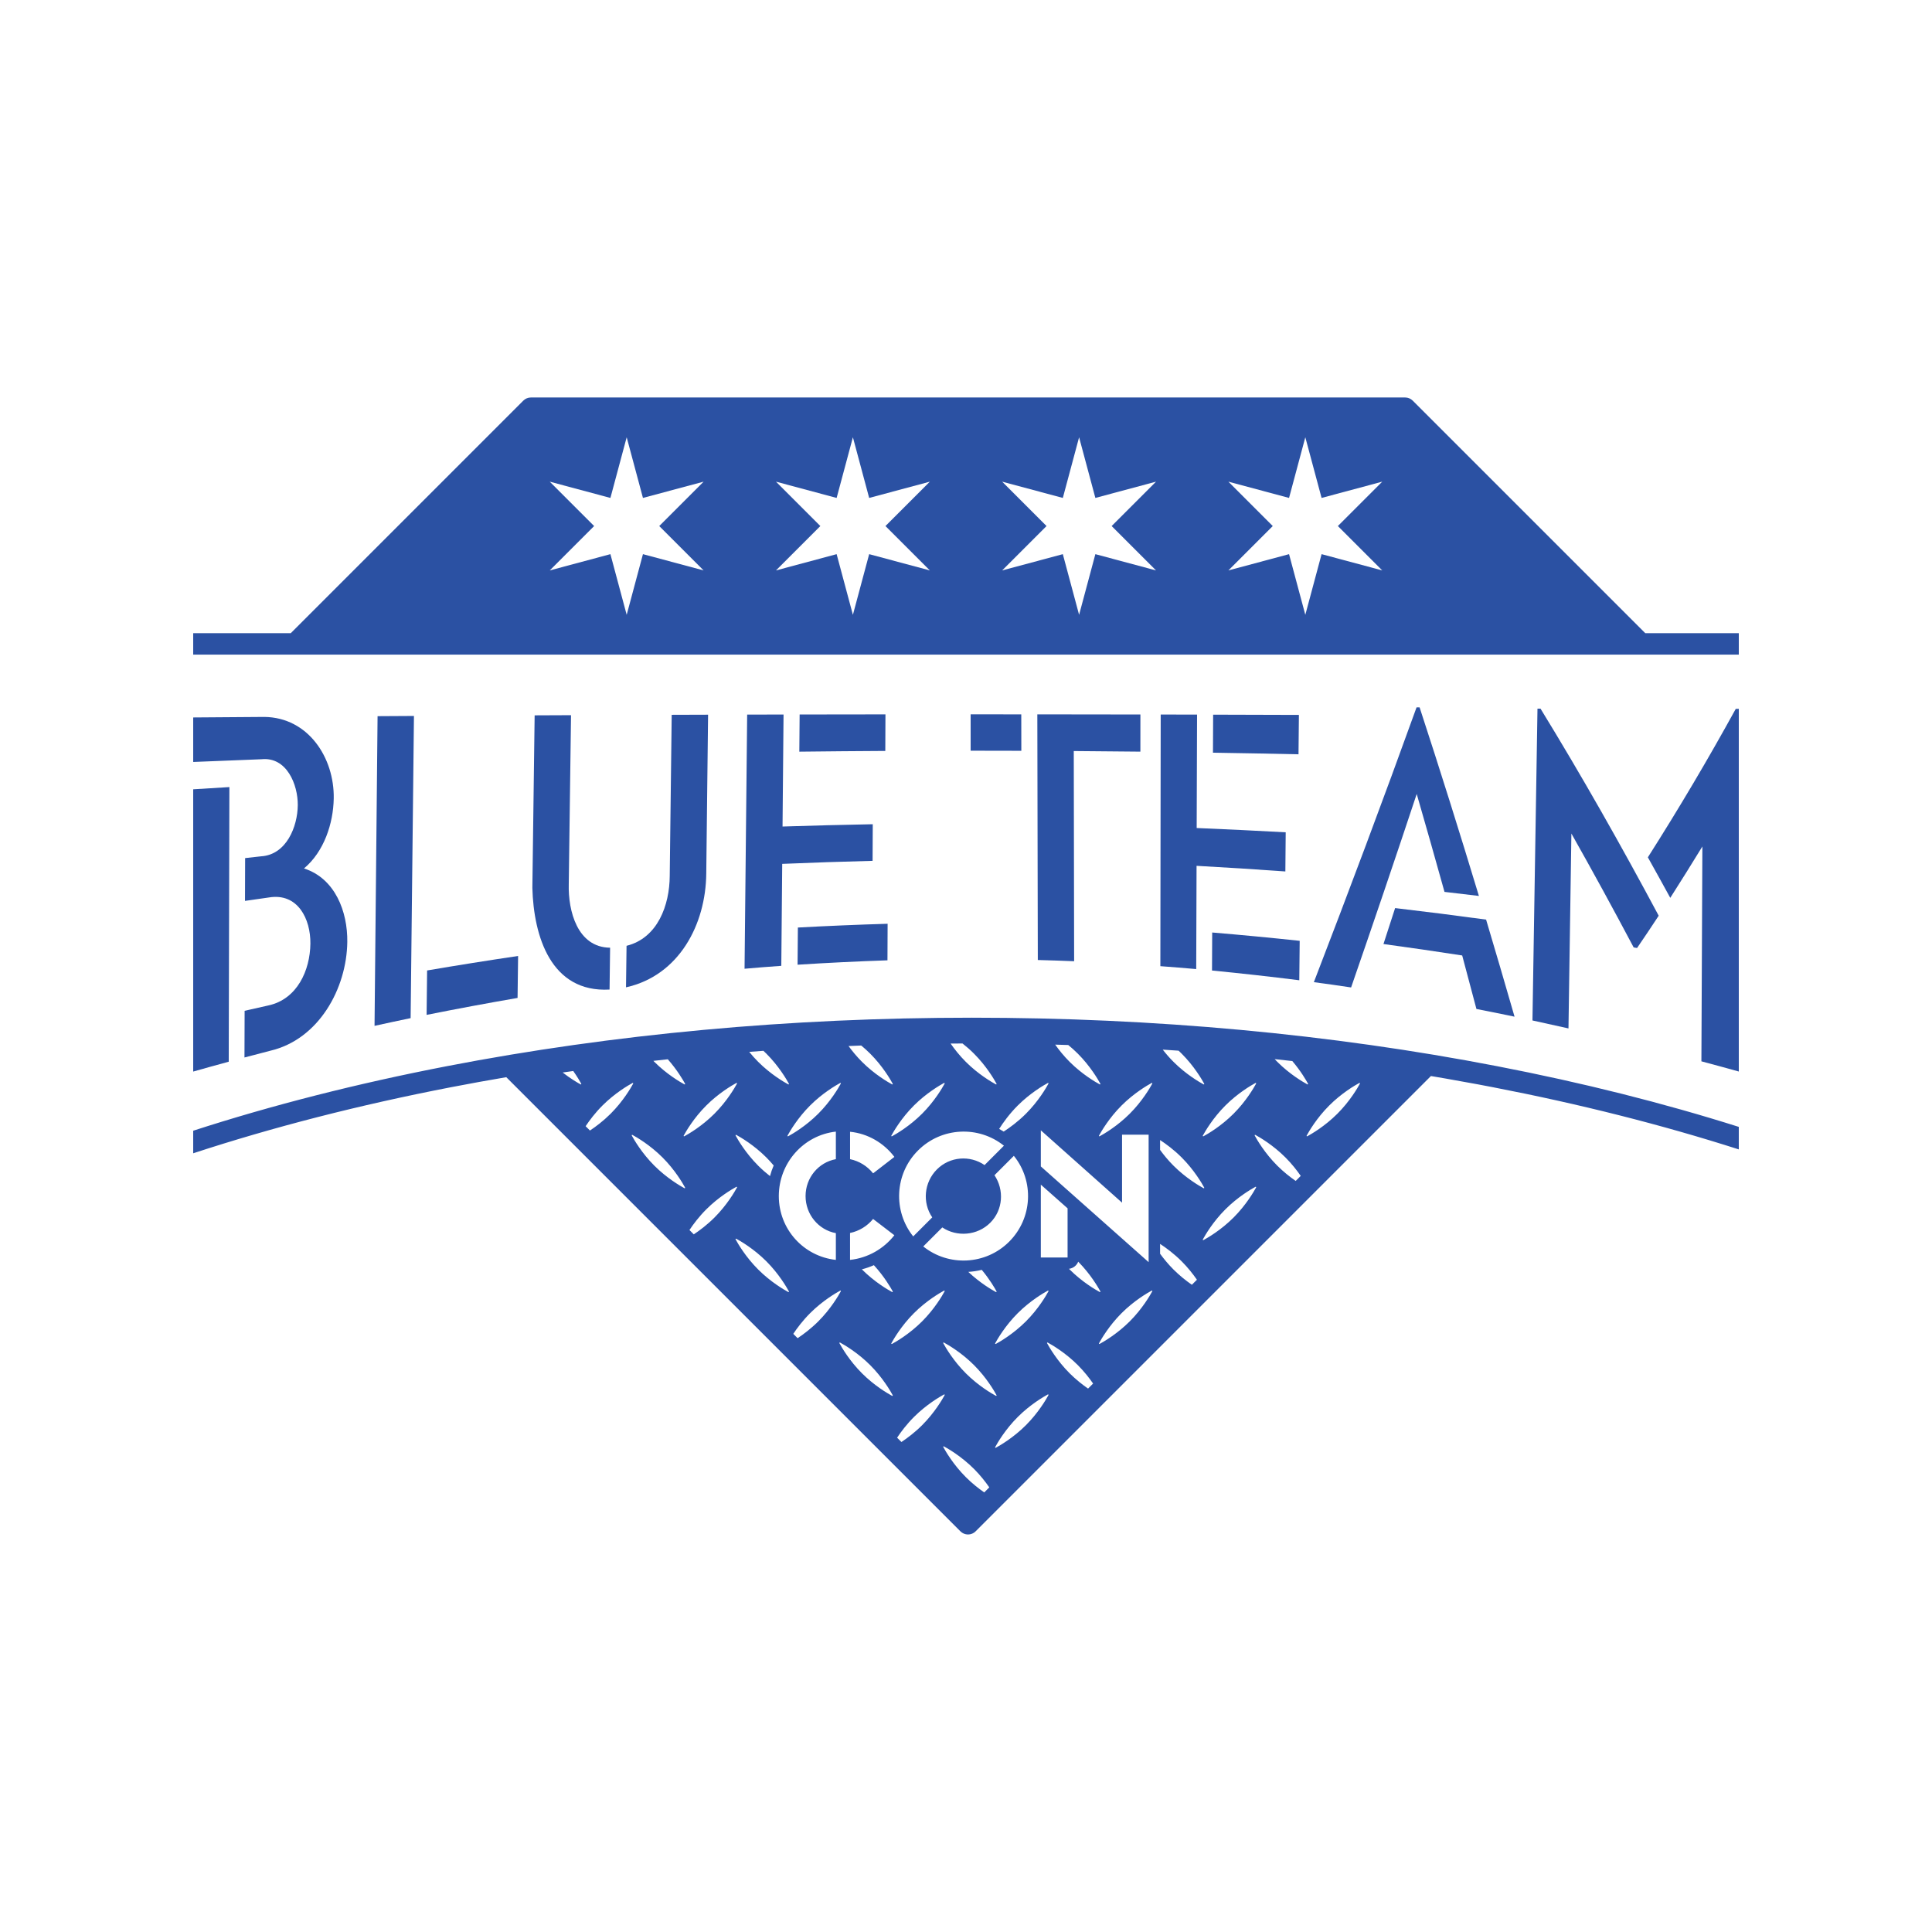 <?xml version="1.0" encoding="utf-8"?>
<!-- Generator: Adobe Illustrator 22.1.0, SVG Export Plug-In . SVG Version: 6.00 Build 0)  -->
<svg version="1.1" id="knockout" xmlns="http://www.w3.org/2000/svg" xmlns:xlink="http://www.w3.org/1999/xlink" x="0px" y="0px"
	 viewBox="0 0 1000 1000" enable-background="new 0 0 1000 1000" xml:space="preserve">
<g>
	<path fill="#2B51A3" d="M502.4,388.56c8.75,0,17.5,0.02,26.24,0.05c-0.01-7.55-0.02-11.32-0.03-18.86
		c-8.74-0.01-17.47-0.01-26.21-0.01C502.39,377.26,502.39,381.03,502.4,388.56z"/>
	<path fill="#2B51A3" d="M590.27,369.82c-17.78-0.03-35.56-0.05-53.35-0.07c0.08,42.38,0.17,84.77,0.25,127.15
		c7.54,0.2,11.3,0.33,18.8,0.63c-0.06-36.26-0.13-72.52-0.19-108.79c11.49,0.09,22.98,0.19,34.48,0.31
		C590.26,381.37,590.27,377.52,590.27,369.82z"/>
	<path fill="#2B51A3" d="M458.31,369.76c-14.81,0.01-29.62,0.03-44.42,0.06c-0.06,7.7-0.1,11.54-0.16,19.24
		c14.83-0.17,29.67-0.3,44.5-0.38C458.27,381.11,458.28,377.32,458.31,369.76z"/>
	<path fill="#2B51A3" d="M672.72,486.97c-15.08-1.61-30.17-3.05-45.29-4.31c-0.03,7.87-0.05,11.81-0.09,19.68
		c15.08,1.47,30.13,3.15,45.17,5.04C672.6,499.21,672.64,495.13,672.72,486.97z"/>
	<path fill="#2B51A3" d="M386.73,369.88c-0.45,43.85-0.9,87.7-1.35,131.54c7.6-0.66,11.41-0.96,19.02-1.51
		c0.16-17.59,0.31-35.18,0.47-52.77c15.59-0.66,31.18-1.18,46.78-1.57c0.04-7.58,0.06-11.37,0.09-18.95
		c-15.57,0.29-31.14,0.69-46.7,1.19c0.17-19.33,0.34-38.65,0.52-57.98C398.04,369.85,394.27,369.86,386.73,369.88z"/>
	<path fill="#2B51A3" d="M811.84,532.31c0.5-33.62,1.01-67.25,1.51-100.87c11.02,19.5,21.74,39.15,32.23,58.94
		c0.7,0.12,1.05,0.19,1.76,0.31c4.49-6.58,6.73-9.92,11.2-16.72c-19.41-36.3-39.65-72.08-61.17-107.18c-0.63,0-0.94,0-1.57,0
		c-0.87,53.8-1.74,107.6-2.6,161.4C800.63,529.79,804.36,530.62,811.84,532.31z"/>
	<path fill="#2B51A3" d="M764.2,522.25c7.87,1.54,11.82,2.33,19.73,3.98c-4.84-16.77-9.73-33.52-14.73-50.24
		c-15.68-2.14-31.38-4.13-47.09-5.97c-2.42,7.49-3.62,11.21-6.03,18.61c13.6,1.85,27.18,3.82,40.75,5.92
		C759.31,503.78,761.76,513.01,764.2,522.25z"/>
	<path fill="#2B51A3" d="M900,327.72h-48.42L731.23,207.37c-1.04-1.04-2.45-1.63-3.93-1.63H274.79c-1.47,0-2.88,0.58-3.93,1.63
		L150.51,327.72H100v11.1h800V327.72z M364.19,295.25l-31.4-8.42l-8.42,31.4l-8.42-31.4l-31.4,8.42l22.97-22.97l-22.97-22.97
		l31.4,8.42l8.42-31.4l8.42,31.4l31.4-8.42l-22.97,22.97L364.19,295.25z M481.28,295.25l-31.4-8.42l-8.42,31.4l-8.42-31.4
		l-31.4,8.42l22.97-22.97l-22.97-22.97l31.4,8.42l8.42-31.4l8.42,31.4l31.4-8.42l-22.97,22.97L481.28,295.25z M598.36,295.25
		l-31.4-8.42l-8.42,31.4l-8.42-31.4l-31.4,8.42l22.97-22.97l-22.97-22.97l31.4,8.42l8.42-31.4l8.42,31.4l31.4-8.42l-22.97,22.97
		L598.36,295.25z M715.45,295.25l-31.4-8.42l-8.42,31.4l-8.42-31.4l-31.4,8.42l22.97-22.97l-22.97-22.97l31.4,8.42l8.42-31.4
		l8.42,31.4l31.4-8.42l-22.97,22.97L715.45,295.25z"/>
	<path fill="#2B51A3" d="M459.43,478.14c-15.5,0.46-30.97,1.11-46.45,1.95c-0.06,7.7-0.1,11.54-0.16,19.24
		c15.5-0.98,31.01-1.74,46.53-2.27C459.38,489.49,459.4,485.7,459.43,478.14z"/>
	<path fill="#2B51A3" d="M747.67,461.64c7.12,0.81,10.68,1.23,17.81,2.1c-9.88-32.65-20.09-65.2-30.7-97.62c-0.63,0-0.94,0-1.57,0
		c-17.17,47.62-34.96,95.01-53.16,142.25c7.71,1.03,11.56,1.58,19.28,2.73c11.53-33.31,22.86-66.68,33.96-100.14
		C738.17,427.83,742.96,444.73,747.67,461.64z"/>
	<path fill="#2B51A3" d="M600.78,369.84c-0.06,43.42-0.12,86.83-0.18,130.25c7.43,0.55,11.14,0.85,18.56,1.5
		c0.06-17.81,0.12-35.62,0.18-53.44c15.33,0.84,30.65,1.81,45.96,2.91c0.07-8.11,0.11-12.16,0.18-20.26
		c-15.36-0.84-30.71-1.58-46.08-2.22c0.07-19.57,0.13-39.14,0.2-58.71C612.08,369.86,608.31,369.86,600.78,369.84z"/>
	<path fill="#2B51A3" d="M672.31,370.04c-14.8-0.05-29.59-0.1-44.39-0.13c-0.03,7.87-0.05,11.81-0.09,19.68
		c14.76,0.23,29.52,0.51,44.28,0.83C672.19,382.26,672.23,378.19,672.31,370.04z"/>
	<path fill="#2B51A3" d="M267.89,516.53c0.09-7.24,0.19-14.48,0.28-21.72c-15.73,2.33-31.43,4.83-47.1,7.5
		c-0.09,7.66-0.18,15.33-0.26,22.99C236.47,522.17,252.15,519.25,267.89,516.53z"/>
	<path fill="#2B51A3" d="M324.3,489.55c-0.09,7.16-0.19,14.33-0.28,21.49c27.45-6.08,41.32-32.53,41.54-58.97
		c0.31-27.38,0.62-54.76,0.94-82.14c-7.53,0.02-11.3,0.03-18.83,0.06c-0.34,27.79-0.68,55.58-1.02,83.37
		C346.57,468.43,340.49,485.52,324.3,489.55z"/>
	<path fill="#2B51A3" d="M503.11,526.76c-94.22,0-185.64,8.44-271.71,25.07c-46.57,9-90.49,20.18-131.4,33.43v11.68
		c41.45-13.59,86.08-25.04,133.51-34.21c4.61-0.89,9.23-1.75,13.87-2.6c0.18-0.03,0.35-0.07,0.53-0.1c4.7-0.85,9.41-1.68,14.13-2.48
		c0,0,0.01,0,0.01,0l235.07,235.07c1.04,1.04,2.45,1.63,3.93,1.63c1.47,0,2.88-0.58,3.93-1.63l235.67-235.67
		c0.41,0.07,0.81,0.14,1.22,0.21c2.28,0.38,4.57,0.77,6.84,1.17c0.09,0.01,0.17,0.03,0.26,0.05c5.28,0.92,10.53,1.86,15.77,2.84
		c2.67,0.5,5.33,1,7.98,1.52c45.06,8.71,87.6,19.48,127.28,32.19v-11.66c-39.13-12.38-80.96-22.89-125.17-31.43
		C688.76,535.2,597.34,526.76,503.11,526.76z M668.9,549.2c4.41,5.18,7.19,9.99,8.13,11.74c0.12,0.21-0.12,0.44-0.33,0.33
		c-2.18-1.18-9.1-5.19-15.58-11.67c-0.46-0.46-0.91-0.93-1.35-1.4C662.82,548.52,665.86,548.86,668.9,549.2z M649.83,560.55
		c0.21-0.11,0.44,0.12,0.33,0.33c-1.18,2.18-5.19,9.1-11.67,15.58s-13.4,10.49-15.58,11.67c-0.21,0.12-0.44-0.12-0.33-0.33
		c1.18-2.18,5.19-9.1,11.67-15.58C640.73,565.74,647.65,561.74,649.83,560.55z M610.03,543.83c0.53,0.49,1.06,1,1.59,1.53
		c6.48,6.48,10.49,13.4,11.67,15.58c0.12,0.21-0.12,0.44-0.33,0.33c-2.18-1.18-9.1-5.19-15.58-11.67c-2.12-2.12-3.97-4.28-5.54-6.31
		C604.57,543.46,607.3,543.64,610.03,543.83z M600.46,590.09c3.1,2.03,7.21,5.06,11.16,9.01c6.48,6.48,10.49,13.4,11.67,15.58
		c0.12,0.21-0.12,0.44-0.33,0.33c-2.18-1.18-9.1-5.19-15.58-11.67c-2.77-2.77-5.08-5.62-6.92-8.14V590.09z M552.93,540.9
		c1.62,1.32,3.3,2.81,4.94,4.46c6.48,6.48,10.49,13.4,11.67,15.58c0.12,0.21-0.12,0.44-0.33,0.33c-2.18-1.18-9.1-5.19-15.58-11.67
		c-3.05-3.05-5.55-6.19-7.46-8.9C548.43,540.76,550.68,540.83,552.93,540.9z M538.73,603.74v-18.69l42.04,37.45v-35.2h13.76v65.98
		L538.73,603.74z M569.22,668.75c-2.18-1.18-9.1-5.19-15.58-11.67c-0.11-0.11-0.22-0.22-0.33-0.34c2.18-0.27,3.98-1.72,4.77-3.69
		c6.36,6.42,10.3,13.22,11.47,15.37C569.67,668.63,569.43,668.86,569.22,668.75z M451.91,630.93l11.01,8.43
		c-5.51,7.01-13.68,11.76-22.94,12.76c0-0.08,0-13.93,0-13.93C444.74,637.19,448.91,634.6,451.91,630.93z M439.99,599.98
		c0,0,0-11.85,0-14.18c9.26,0.92,17.52,5.84,22.94,13.01l-11.01,8.51C448.91,603.57,444.74,600.98,439.99,599.98z M452.32,654.85
		c5.35,5.85,8.7,11.62,9.76,13.57c0.12,0.21-0.12,0.44-0.33,0.33c-2.18-1.18-9.1-5.19-15.58-11.67c-0.02-0.02-0.04-0.05-0.07-0.07
		C448.23,656.46,450.31,655.74,452.32,654.85z M461.36,695.29c1.18-2.18,5.19-9.1,11.67-15.58c6.48-6.48,13.4-10.49,15.58-11.67
		c0.21-0.12,0.44,0.12,0.33,0.33c-1.18,2.18-5.19,9.1-11.67,15.58c-6.48,6.48-13.4,10.49-15.58,11.67
		C461.47,695.73,461.24,695.5,461.36,695.29z M477.88,645.16l9.85-9.85c7.55,5.07,18.17,4.25,24.83-2.42
		c6.67-6.67,7.25-17.05,2.18-24.6l10.03-10.03c10.56,13.04,9.73,32.27-2.42,44.42C510.2,654.83,490.97,655.66,477.88,645.16z
		 M515.48,668.75c-2.03-1.1-8.2-4.67-14.29-10.42c2.35-0.15,4.68-0.5,6.97-1.06c4.13,4.96,6.74,9.47,7.65,11.16
		C515.93,668.63,515.69,668.86,515.48,668.75z M509.61,603.04c-7.55-5.19-17.93-4.48-24.66,2.24c-6.72,6.72-7.61,17.28-2.42,24.83
		l-9.85,9.85c-10.5-13.1-9.67-32.32,2.48-44.47c12.15-12.15,31.38-12.98,44.47-2.48L509.61,603.04z M488.56,694.9
		c2.18,1.18,9.1,5.19,15.58,11.67c6.48,6.48,10.49,13.4,11.67,15.58c0.12,0.21-0.12,0.44-0.33,0.33c-2.18-1.18-9.1-5.19-15.58-11.67
		c-6.48-6.48-10.49-13.4-11.67-15.58C488.11,695.02,488.34,694.79,488.56,694.9z M515.43,695.62c-0.21,0.11-0.44-0.12-0.33-0.33
		c1.18-2.18,5.19-9.1,11.67-15.58c6.48-6.48,13.4-10.49,15.58-11.67c0.21-0.12,0.44,0.12,0.33,0.33c-1.18,2.18-5.19,9.1-11.67,15.58
		C524.52,690.43,517.6,694.44,515.43,695.62z M538.73,650.87v-37.7l13.85,12.26v25.44H538.73z M526.77,572.23
		c6.48-6.48,13.4-10.49,15.58-11.67c0.21-0.11,0.44,0.12,0.33,0.33c-1.18,2.18-5.19,9.1-11.67,15.58c-4.09,4.09-8.36,7.2-11.49,9.23
		c-0.77-0.48-1.56-0.95-2.36-1.37C519.17,581.14,522.41,576.59,526.77,572.23z M498.2,540.11c1.92,1.51,3.95,3.26,5.93,5.25
		c6.48,6.48,10.49,13.4,11.67,15.58c0.12,0.21-0.12,0.44-0.33,0.33c-2.18-1.18-9.1-5.19-15.58-11.67c-3.26-3.26-5.9-6.64-7.86-9.46
		C494.09,540.12,496.15,540.11,498.2,540.11z M488.61,560.55c0.21-0.11,0.44,0.12,0.33,0.33c-1.18,2.18-5.19,9.1-11.67,15.58
		c-6.48,6.48-13.4,10.49-15.58,11.67c-0.21,0.12-0.44-0.12-0.33-0.33c1.18-2.18,5.19-9.1,11.67-15.58
		C479.51,565.74,486.44,561.74,488.61,560.55z M445.77,541.16c1.52,1.26,3.09,2.65,4.63,4.2c6.48,6.48,10.49,13.4,11.67,15.58
		c0.12,0.21-0.12,0.44-0.33,0.33c-2.18-1.18-9.1-5.19-15.58-11.67c-2.78-2.78-5.1-5.64-6.95-8.17
		C441.4,541.33,443.58,541.24,445.77,541.16z M434.87,560.55c0.21-0.11,0.44,0.12,0.33,0.33c-1.18,2.18-5.19,9.1-11.67,15.58
		c-6.48,6.48-13.4,10.49-15.58,11.67c-0.21,0.12-0.44-0.12-0.33-0.33c1.18-2.18,5.19-9.1,11.67-15.58
		C425.77,565.74,432.7,561.74,434.87,560.55z M432.64,638.27v13.85c-16.68-1.83-29.53-15.85-29.53-33.03
		c0-17.18,12.85-31.53,29.53-33.37v14.26c-9.01,1.67-15.68,9.59-15.68,19.1C416.96,628.59,423.64,636.6,432.64,638.27z
		 M395.14,543.9c0.51,0.47,1.01,0.96,1.52,1.46c6.48,6.48,10.49,13.4,11.67,15.58c0.12,0.21-0.12,0.44-0.33,0.33
		c-2.18-1.18-9.1-5.19-15.58-11.67c-1.72-1.72-3.26-3.46-4.62-5.15C390.25,544.26,392.69,544.07,395.14,543.9z M400.45,603.25
		c-0.76,1.77-1.4,3.6-1.9,5.49c-1.98-1.55-4.08-3.35-6.13-5.41c-6.48-6.48-10.49-13.4-11.67-15.58c-0.12-0.21,0.12-0.44,0.33-0.33
		c2.18,1.18,9.1,5.19,15.58,11.67C398.04,600.48,399.3,601.88,400.45,603.25z M381.13,560.55c0.21-0.11,0.44,0.12,0.33,0.33
		c-1.18,2.18-5.19,9.1-11.67,15.58c-6.48,6.48-13.4,10.49-15.58,11.67c-0.21,0.12-0.44-0.12-0.33-0.33
		c1.18-2.18,5.19-9.1,11.67-15.58C372.03,565.74,378.96,561.74,381.13,560.55z M345.65,548.28c4.88,5.53,7.93,10.81,8.94,12.66
		c0.12,0.21-0.12,0.44-0.33,0.33c-2.18-1.18-9.1-5.19-15.58-11.67c-0.17-0.17-0.32-0.33-0.49-0.5
		C340.68,548.82,343.16,548.54,345.65,548.28z M300.52,561.27c-1.47-0.8-5.09-2.88-9.28-6.14c1.82-0.27,3.64-0.52,5.47-0.78
		c2.12,3,3.52,5.45,4.14,6.59C300.97,561.15,300.73,561.38,300.52,561.27z M305.36,585.16l-2.24-2.24c2.03-3.04,4.95-6.94,8.7-10.69
		c6.48-6.48,13.4-10.49,15.58-11.67c0.21-0.11,0.44,0.12,0.33,0.33c-1.18,2.18-5.19,9.1-11.67,15.58
		C312.29,580.22,308.4,583.14,305.36,585.16z M354.26,615.01c-2.18-1.18-9.1-5.19-15.58-11.67c-6.48-6.48-10.49-13.4-11.67-15.58
		c-0.12-0.21,0.12-0.44,0.33-0.33c2.18,1.18,9.1,5.19,15.58,11.67c6.48,6.48,10.49,13.4,11.67,15.58
		C354.71,614.89,354.47,615.12,354.26,615.01z M359.1,638.9l-2.24-2.24c2.03-3.04,4.95-6.94,8.7-10.69
		c6.48-6.48,13.4-10.49,15.58-11.67c0.21-0.11,0.44,0.12,0.33,0.33c-1.18,2.18-5.19,9.1-11.67,15.58
		C366.03,633.96,362.14,636.88,359.1,638.9z M408,668.75c-2.18-1.18-9.1-5.19-15.58-11.67c-6.48-6.48-10.49-13.4-11.67-15.58
		c-0.12-0.21,0.12-0.44,0.33-0.33c2.18,1.18,9.1,5.19,15.58,11.67c6.48,6.48,10.49,13.4,11.67,15.58
		C408.45,668.63,408.21,668.86,408,668.75z M412.84,692.64l-2.24-2.24c2.03-3.04,4.95-6.94,8.7-10.69
		c6.48-6.48,13.4-10.49,15.58-11.67c0.21-0.12,0.44,0.12,0.33,0.33c-1.18,2.18-5.19,9.1-11.67,15.58
		C419.77,687.7,415.88,690.62,412.84,692.64z M461.74,722.49c-2.18-1.18-9.1-5.19-15.58-11.67c-6.48-6.48-10.49-13.4-11.67-15.58
		c-0.12-0.21,0.12-0.44,0.33-0.33c2.18,1.18,9.1,5.19,15.58,11.67c6.48,6.48,10.49,13.4,11.67,15.58
		C462.19,722.37,461.95,722.6,461.74,722.49z M466.58,746.38l-2.24-2.24c2.03-3.04,4.95-6.94,8.7-10.69
		c6.48-6.48,13.4-10.49,15.58-11.67c0.21-0.12,0.44,0.12,0.33,0.33c-1.18,2.18-5.19,9.1-11.67,15.58
		C473.51,741.44,469.62,744.36,466.58,746.38z M509.44,772.47c-2.84-1.97-6.24-4.62-9.53-7.91c-6.48-6.48-10.49-13.4-11.67-15.58
		c-0.12-0.21,0.12-0.44,0.33-0.33c2.18,1.18,9.1,5.19,15.58,11.67c3.29,3.29,5.94,6.7,7.91,9.54L509.44,772.47z M542.68,722.1
		c-1.18,2.18-5.19,9.1-11.67,15.58c-6.48,6.48-13.4,10.49-15.58,11.67c-0.21,0.12-0.44-0.12-0.33-0.33
		c1.18-2.18,5.19-9.1,11.67-15.58c6.48-6.48,13.4-10.49,15.58-11.67C542.56,721.66,542.8,721.89,542.68,722.1z M563.18,718.73
		c-2.84-1.97-6.24-4.62-9.54-7.91c-6.48-6.48-10.49-13.4-11.67-15.58c-0.12-0.21,0.12-0.44,0.33-0.33
		c2.18,1.18,9.1,5.19,15.58,11.67c3.29,3.29,5.94,6.7,7.91,9.54L563.18,718.73z M596.42,668.36c-1.18,2.18-5.19,9.1-11.67,15.58
		c-6.48,6.48-13.4,10.49-15.58,11.67c-0.21,0.11-0.44-0.12-0.33-0.33c1.18-2.18,5.19-9.1,11.67-15.58
		c6.48-6.48,13.4-10.49,15.58-11.67C596.3,667.92,596.54,668.15,596.42,668.36z M596.42,560.88c-1.18,2.18-5.19,9.1-11.67,15.58
		s-13.4,10.49-15.58,11.67c-0.21,0.12-0.44-0.12-0.33-0.33c1.18-2.18,5.19-9.1,11.67-15.58c6.48-6.48,13.4-10.49,15.58-11.67
		C596.3,560.44,596.54,560.67,596.42,560.88z M616.91,664.99c-2.84-1.97-6.24-4.62-9.53-7.91c-2.77-2.77-5.08-5.62-6.92-8.14v-5.1
		c3.1,2.03,7.21,5.06,11.16,9.01c3.29,3.29,5.94,6.7,7.91,9.54L616.91,664.99z M650.16,614.62c-1.18,2.18-5.19,9.1-11.67,15.58
		c-6.48,6.48-13.4,10.49-15.58,11.67c-0.21,0.11-0.44-0.12-0.33-0.33c1.18-2.18,5.19-9.1,11.67-15.58
		c6.48-6.48,13.4-10.49,15.58-11.67C650.04,614.18,650.27,614.41,650.16,614.62z M670.65,611.25c-2.84-1.97-6.24-4.62-9.54-7.91
		c-6.48-6.48-10.49-13.4-11.67-15.58c-0.12-0.21,0.12-0.44,0.33-0.33c2.18,1.18,9.1,5.19,15.58,11.67c3.29,3.29,5.94,6.7,7.91,9.54
		L670.65,611.25z M703.9,560.88c-1.18,2.18-5.19,9.1-11.67,15.58s-13.4,10.49-15.58,11.67c-0.21,0.12-0.44-0.12-0.33-0.33
		c1.18-2.18,5.19-9.1,11.67-15.58c6.48-6.48,13.4-10.49,15.58-11.67C703.78,560.44,704.01,560.67,703.9,560.88z"/>
	<path fill="#2B51A3" d="M898.43,366.9c-14.35,26.12-29.51,51.71-45.5,76.85c3.91,6.97,7.76,13.97,11.6,20.97
		c5.62-8.81,11.16-17.67,16.62-26.59c-0.17,37.07-0.34,74.14-0.51,111.21c7.71,2.06,11.58,3.12,19.36,5.28
		c0-62.58,0-125.15,0-187.73C899.37,366.9,899.06,366.9,898.43,366.9z"/>
	<path fill="#2B51A3" d="M154.13,416.73c-0.09,11.14-5.89,25.71-19,26.5c-3.3,0.37-4.95,0.55-8.25,0.92
		c-0.02,7.38-0.05,14.77-0.07,22.15c4.97-0.72,7.45-1.08,12.42-1.78c14.93-2.46,21.57,11.15,21.43,23.89
		c-0.16,13.88-6.84,28.74-21.69,31.99c-4.94,1.1-7.41,1.66-12.35,2.79c-0.03,8.05-0.05,16.11-0.08,24.16
		c5.35-1.42,8.03-2.12,13.39-3.5c25.03-5.86,39.52-32.14,39.83-56.3c0.2-15.64-6.23-32.84-22.41-38.05
		c10.34-8.65,15.16-23.21,15.39-36.19c0.38-21.13-13.23-41.97-35.89-42.23c-12.28,0.09-24.57,0.18-36.85,0.27
		c0,7.68,0,15.36,0,23.04c11.78-0.49,23.56-0.96,35.35-1.41C148.44,391.64,154.22,406.15,154.13,416.73z"/>
	<path fill="#2B51A3" d="M212.54,526.98c0.57-52.13,1.15-104.26,1.72-156.4c-7.53,0.04-11.3,0.07-18.83,0.11
		c-0.52,53.43-1.04,106.86-1.57,160.29C201.33,529.34,205.06,528.54,212.54,526.98z"/>
	<path fill="#2B51A3" d="M295.56,370.18c-7.53,0.03-11.3,0.05-18.83,0.08c-0.39,29.78-0.79,59.56-1.18,89.34
		c0.67,24.9,9.53,54.31,39.96,52.59c0.09-7.22,0.19-14.44,0.28-21.66c-16.98-0.16-21.76-19.14-21.4-32.8
		C294.78,428.55,295.17,399.37,295.56,370.18z"/>
	<path fill="#2B51A3" d="M118.73,407.39c-7.5,0.45-11.24,0.68-18.73,1.15c0,48.7,0,97.4,0,146.1c7.35-2.08,11.02-3.1,18.39-5.1
		C118.51,502.15,118.62,454.77,118.73,407.39z"/>
</g>
</svg>
